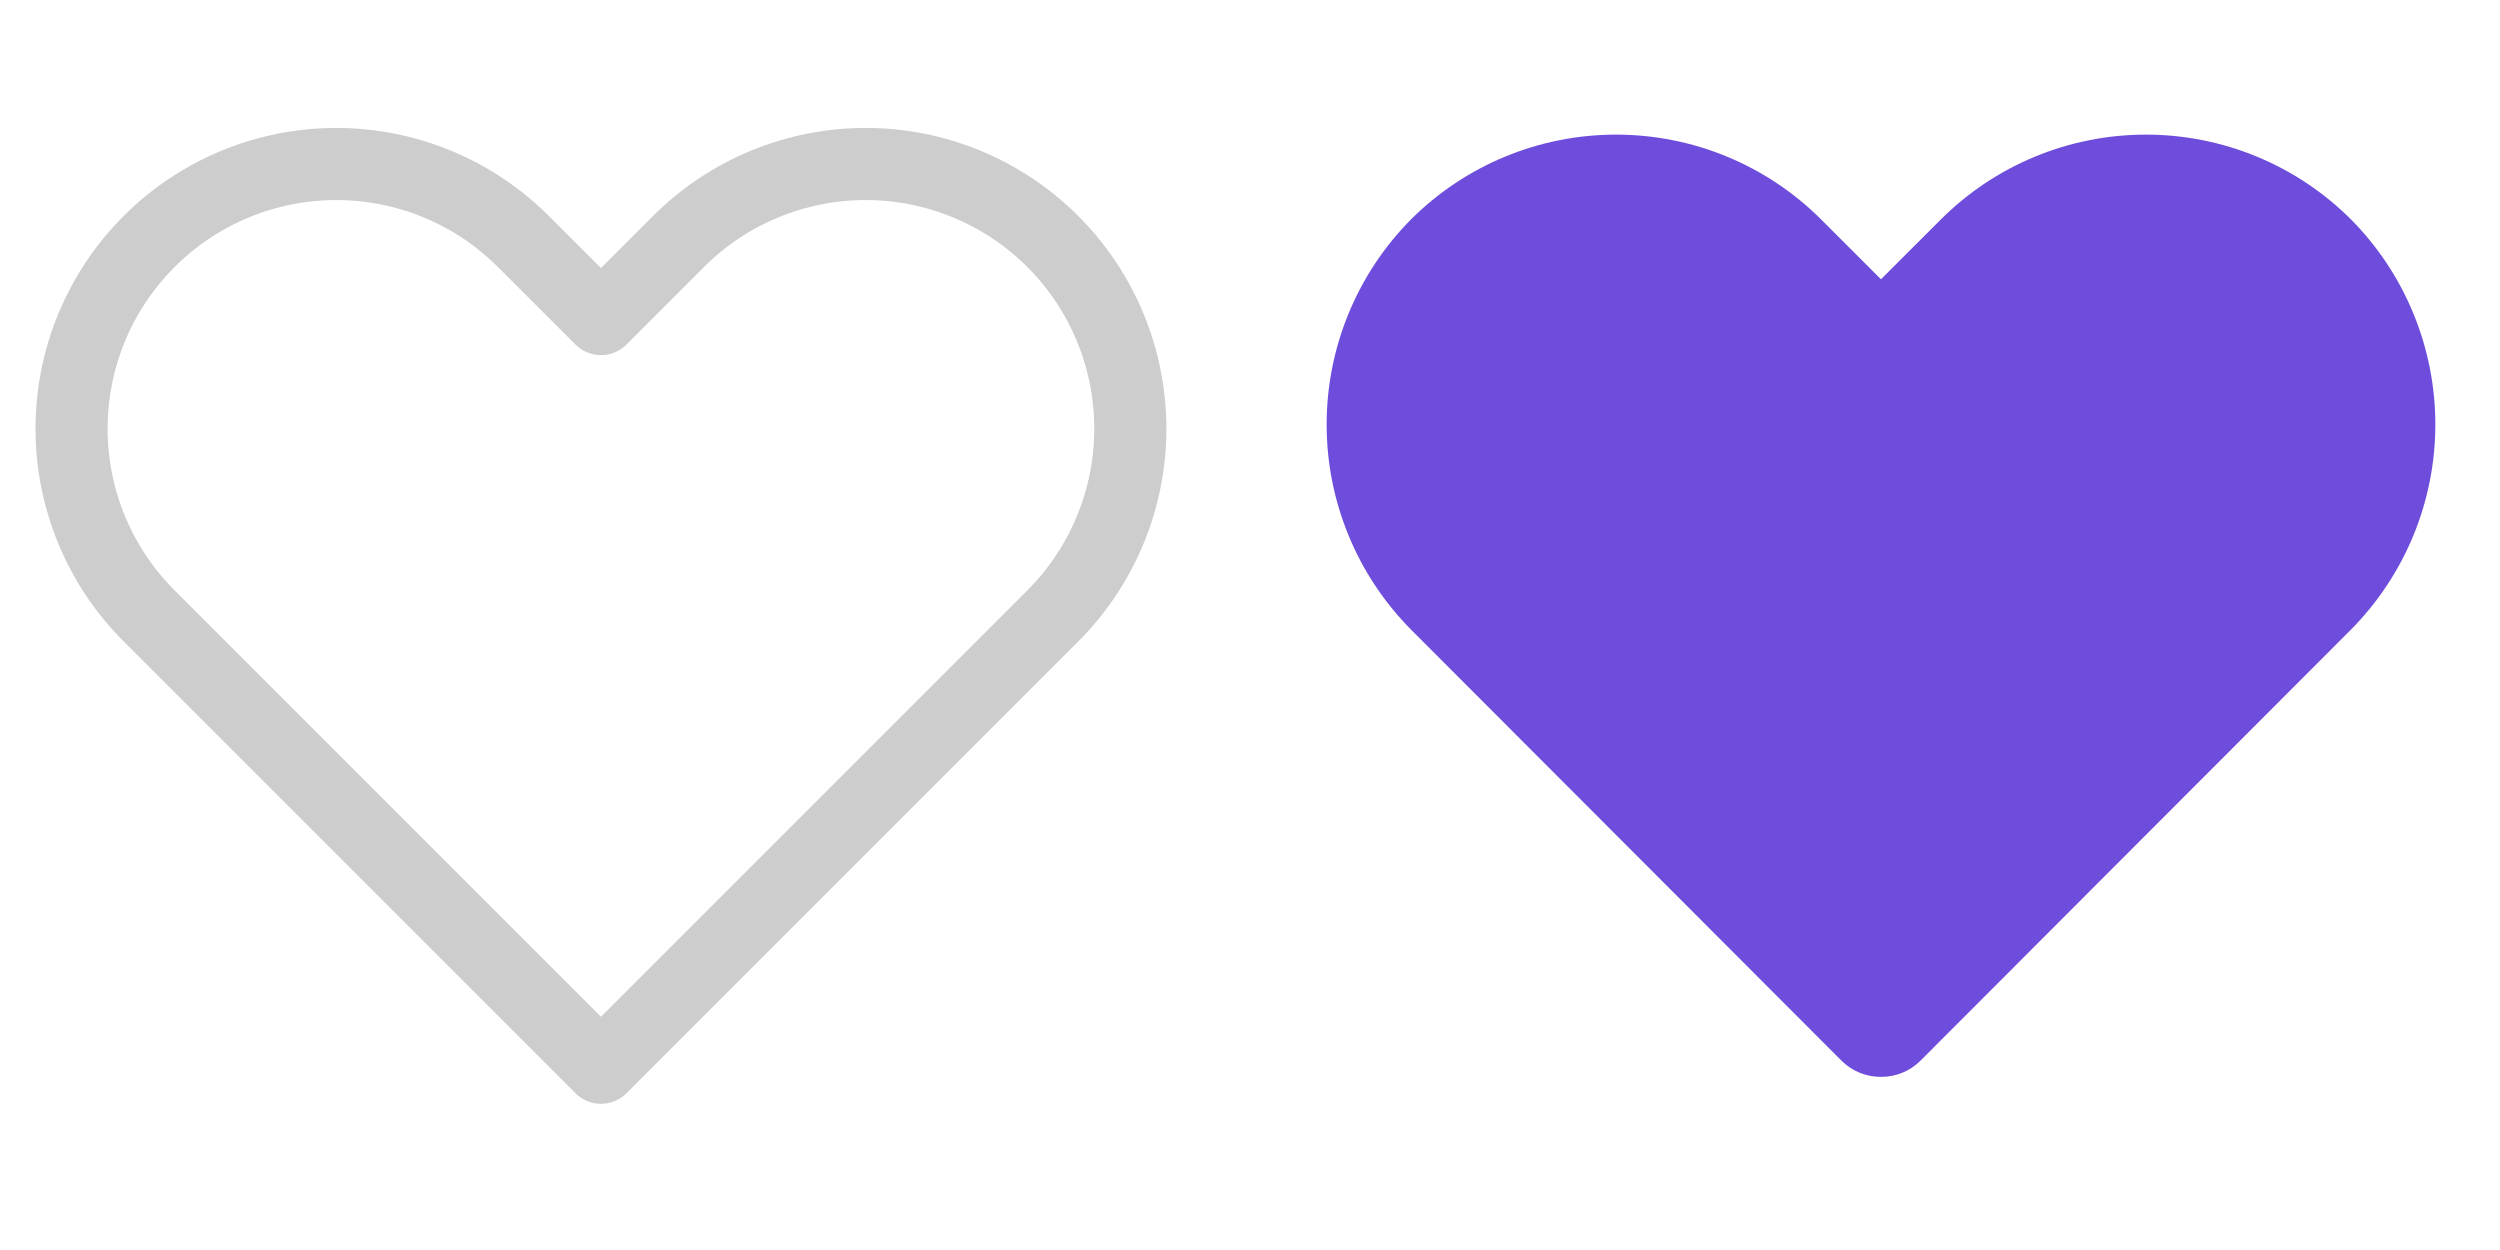 <svg width="52" height="26" viewBox="0 0 52 26" fill="none" xmlns="http://www.w3.org/2000/svg">
<g clip-path="url(#clip0_0_1)">
<path d="M3.101 5.024C2.59 5.535 2.184 6.142 1.907 6.81C1.631 7.478 1.488 8.194 1.488 8.917C1.488 9.64 1.631 10.356 1.907 11.024C2.184 11.692 2.59 12.299 3.101 12.81L12.5 22.209L21.899 12.81C22.931 11.778 23.511 10.377 23.511 8.917C23.511 7.457 22.931 6.056 21.899 5.024C20.866 3.991 19.466 3.411 18.006 3.411C16.545 3.411 15.145 3.991 14.112 5.024L12.5 6.636L10.887 5.024C10.376 4.512 9.769 4.107 9.101 3.83C8.433 3.554 7.717 3.411 6.994 3.411C6.271 3.411 5.555 3.554 4.887 3.83C4.219 4.107 3.612 4.512 3.101 5.024Z" stroke="#CDCDCD" stroke-width="1.5" stroke-linecap="round" stroke-linejoin="round"/>
</g>
<path d="M39.124 22.399C38.973 22.4 38.822 22.371 38.682 22.314C38.541 22.256 38.414 22.172 38.306 22.065L29.348 13.095C28.224 11.96 27.594 10.427 27.594 8.83C27.594 7.232 28.224 5.699 29.348 4.564C30.48 3.434 32.014 2.8 33.614 2.8C35.213 2.8 36.747 3.434 37.879 4.564L39.124 5.809L40.37 4.564C41.502 3.434 43.036 2.8 44.636 2.8C46.235 2.8 47.769 3.434 48.901 4.564C50.025 5.699 50.655 7.232 50.655 8.83C50.655 10.427 50.025 11.96 48.901 13.095L39.943 22.065C39.835 22.172 39.708 22.256 39.567 22.314C39.427 22.371 39.276 22.4 39.124 22.399Z" fill="#6E4DDC"/>
<defs>
<clipPath id="clip0_0_1">
<rect width="25" height="25" fill="white" transform="translate(0 0.1)"/>
</clipPath>
</defs>
</svg>
